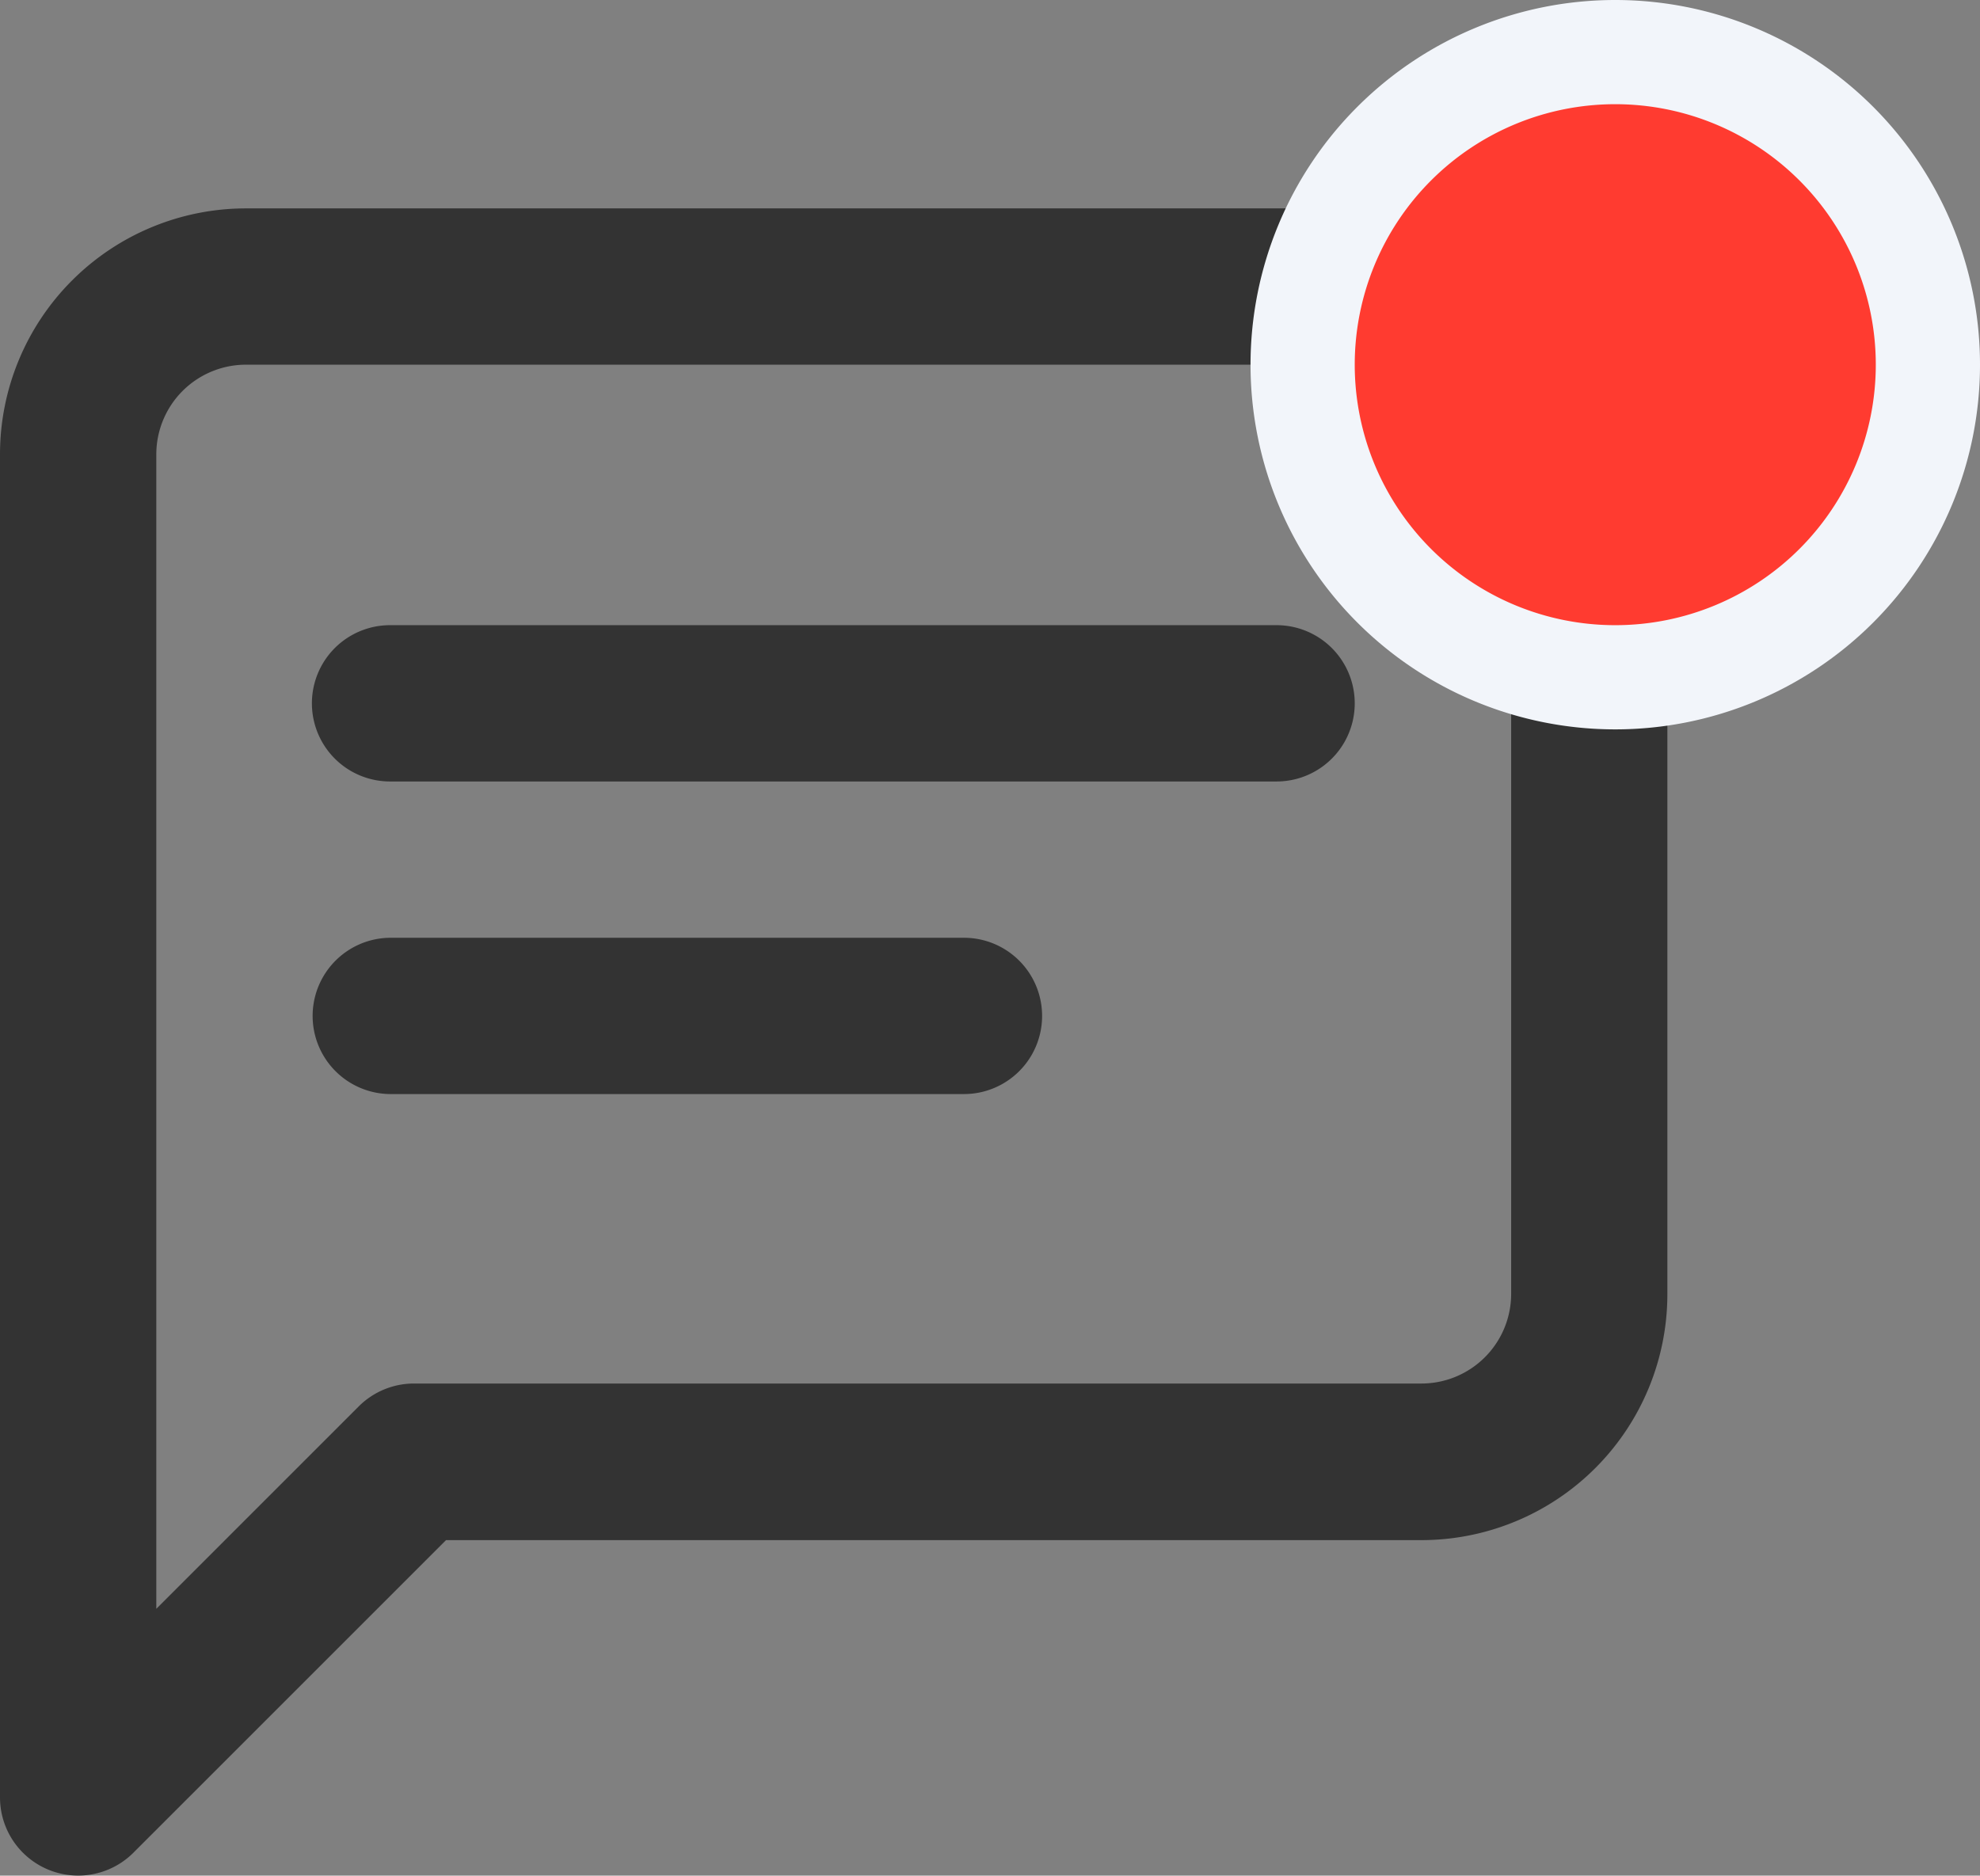 <svg xmlns="http://www.w3.org/2000/svg" width="19" height="18.001" viewBox="0 0 19 18.001">
  <rect x="0" y="0" width="19" height="18.001" fill="#808080" stroke="none"/>
  <g id="Chat_Notification" data-name="Chat + Notification" transform="translate(0 0.5)">
    <path id="Path_13" data-name="Path 13" d="M3.752,5.752A.861.861,0,0,1,4.361,5.5H15.64a.861.861,0,0,1,.861.861v8.056a.861.861,0,0,1-.861.861H5.972a.75.75,0,0,0-.53.22L3.5,17.44V6.361A.861.861,0,0,1,3.752,5.752ZM4.361,4A2.361,2.361,0,0,0,2,6.361v12.89a.75.75,0,0,0,1.28.53l3-3H15.64A2.361,2.361,0,0,0,18,14.417V6.361A2.361,2.361,0,0,0,15.64,4ZM5.743,8a.75.75,0,0,0,0,1.5H14.25a.75.75,0,0,0,0-1.5Zm.007,3a.75.75,0,0,0,0,1.5h5.5a.75.75,0,0,0,0-1.5Z" transform="translate(-2 -2.5)" fill="#333" fill-rule="evenodd"/>
    <path id="Path_14" data-name="Path 14" d="M17.5,8.5a3,3,0,1,0-3-3A3,3,0,0,0,17.5,8.5Z" transform="translate(-2 -2.5)" fill="#ff3b30" stroke="#f2f5fa" stroke-width="1"/>
  </g>
</svg>

